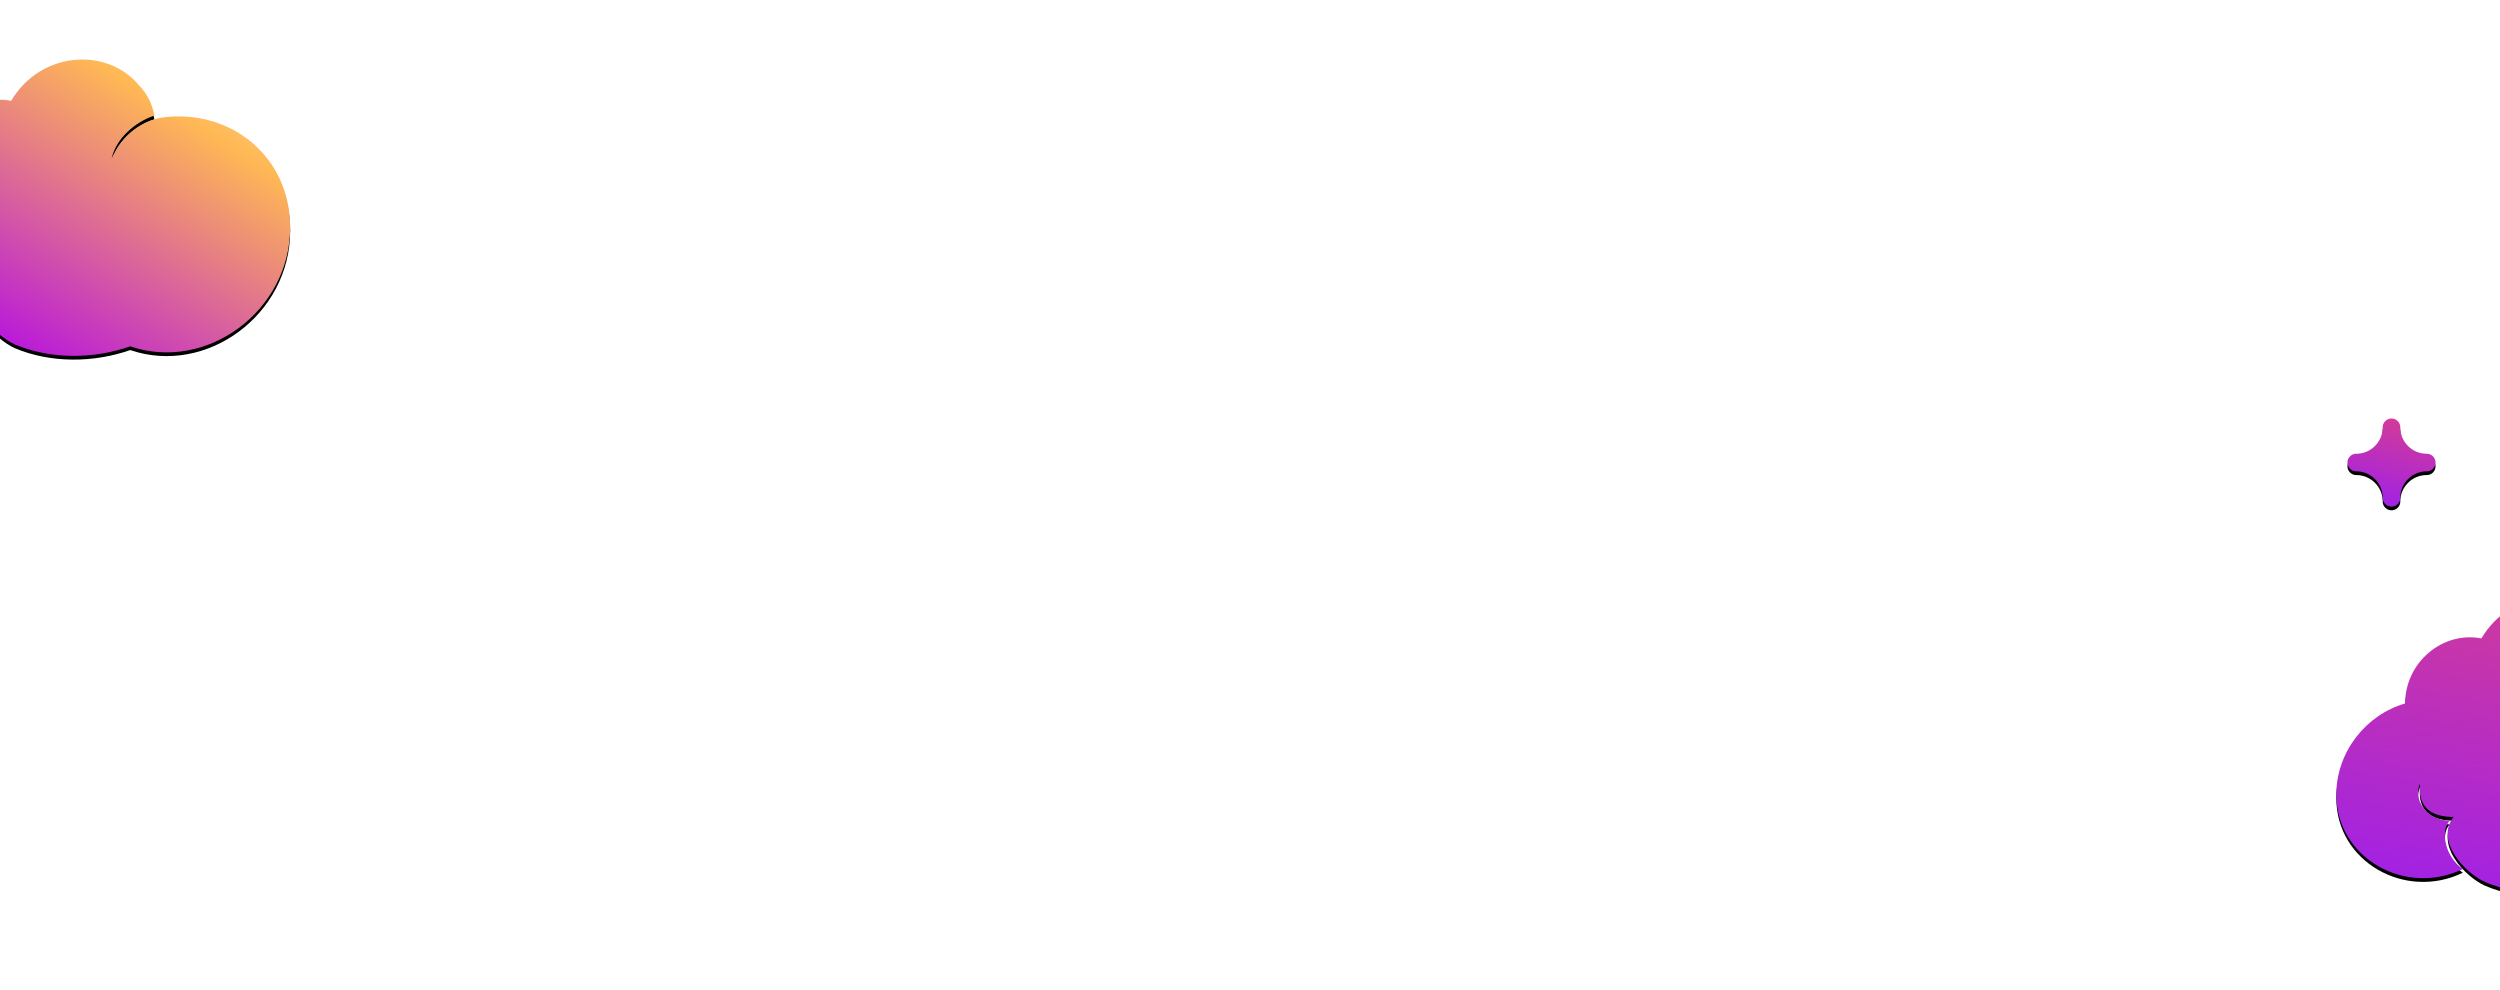 <svg xmlns="http://www.w3.org/2000/svg" xmlns:xlink="http://www.w3.org/1999/xlink" width="1344" height="532" viewBox="0 0 1344 532">
    <defs>
        <linearGradient id="c" x1="24.415%" x2="202.17%" y1="130.679%" y2="-620.233%">
            <stop offset="0%" stop-color="#9018FF"/>
            <stop offset="29.231%" stop-color="#FF5353"/>
            <stop offset="65.005%" stop-color="#F3FFA3"/>
            <stop offset="100%" stop-color="#FFF"/>
        </linearGradient>
        <path id="b" d="M1357.667 240.333a4.735 4.735 0 0 1-4.734-4.733c0-7.829-6.37-14.2-14.2-14.2a4.735 4.735 0 0 1-4.733-4.733 4.735 4.735 0 0 1 4.733-4.734c7.83 0 14.2-6.37 14.2-14.2a4.735 4.735 0 0 1 4.734-4.733 4.735 4.735 0 0 1 4.733 4.733c0 7.83 6.371 14.2 14.2 14.2a4.735 4.735 0 0 1 4.733 4.734 4.735 4.735 0 0 1-4.733 4.733c-7.829 0-14.2 6.371-14.2 14.2a4.735 4.735 0 0 1-4.733 4.733"/>
        <filter id="a" width="433.8%" height="433.8%" x="-166.9%" y="-162.7%" filterUnits="objectBoundingBox">
            <feOffset dy="2" in="SourceAlpha" result="shadowOffsetOuter1"/>
            <feGaussianBlur in="shadowOffsetOuter1" result="shadowBlurOuter1" stdDeviation="26"/>
            <feColorMatrix in="shadowBlurOuter1" values="0 0 0 0 0.784 0 0 0 0 0.212 0 0 0 0 0.663 0 0 0 0.539 0"/>
        </filter>
        <linearGradient id="f" x1="-47.406%" x2="107.422%" y1="156.625%" y2="-35.212%">
            <stop offset="0%" stop-color="#B917D7"/>
            <stop offset="40.349%" stop-color="#B715DD"/>
            <stop offset="73.814%" stop-color="#FFB854"/>
            <stop offset="100%" stop-color="#FFF"/>
        </linearGradient>
        <path id="e" d="M228 90.196c0 45-45 78-86 64-20 7-43 7-62-1-11-5-27-22-17-35-21 0-18-16-18-18-4 9 4 20 16 20-5 5-3 19 7 26-31 15-68-6-68-40 0-23 16-43 37-49 0-22 20-39 41-35 16-27 52-29 69-8 4 4 7 10 8 16-7 2-20 10-23 23 6-13 16-20 27-22 37-5 69 21 69 59z"/>
        <filter id="d" width="146.9%" height="167.2%" x="-23.5%" y="-32.3%" filterUnits="objectBoundingBox">
            <feOffset dy="2" in="SourceAlpha" result="shadowOffsetOuter1"/>
            <feGaussianBlur in="shadowOffsetOuter1" result="shadowBlurOuter1" stdDeviation="17.5"/>
            <feColorMatrix in="shadowBlurOuter1" values="0 0 0 0 0.955 0 0 0 0 0.158 0 0 0 0 0.785 0 0 0 0.519 0"/>
        </filter>
        <path id="h" d="M1556 379.196c0 45-45 78-86 64-20 7-43 7-62-1-11-5-27-22-17-35-21 0-18-16-18-18-4 9 4 20 16 20-5 5-3 19 7 26-31 15-68-6-68-40 0-23 16-43 37-49 0-22 20-39 41-35 16-27 52-29 69-8 4 4 7 10 8 16-7 2-20 10-23 23 6-13 16-20 27-22 37-5 69 21 69 59z"/>
        <filter id="g" width="169.3%" height="199.2%" x="-34.6%" y="-48.3%" filterUnits="objectBoundingBox">
            <feOffset dy="2" in="SourceAlpha" result="shadowOffsetOuter1"/>
            <feGaussianBlur in="shadowOffsetOuter1" result="shadowBlurOuter1" stdDeviation="26"/>
            <feColorMatrix in="shadowBlurOuter1" values="0 0 0 0 0.784 0 0 0 0 0.212 0 0 0 0 0.663 0 0 0 0.539 0"/>
        </filter>
    </defs>
    <g fill="none" fill-rule="evenodd">
        <g fill-rule="nonzero" transform="translate(-72 32)">
            <use fill="#000" filter="url(#a)" xlink:href="#b"/>
            <use fill="url(#c)" fill-rule="evenodd" xlink:href="#b"/>
        </g>
        <g transform="translate(-72 32)">
            <use fill="#000" filter="url(#d)" xlink:href="#e"/>
            <use fill="url(#f)" xlink:href="#e"/>
        </g>
        <g transform="translate(-72 32)">
            <use fill="#000" filter="url(#g)" xlink:href="#h"/>
            <use fill="url(#c)" xlink:href="#h"/>
        </g>
    </g>
</svg>
